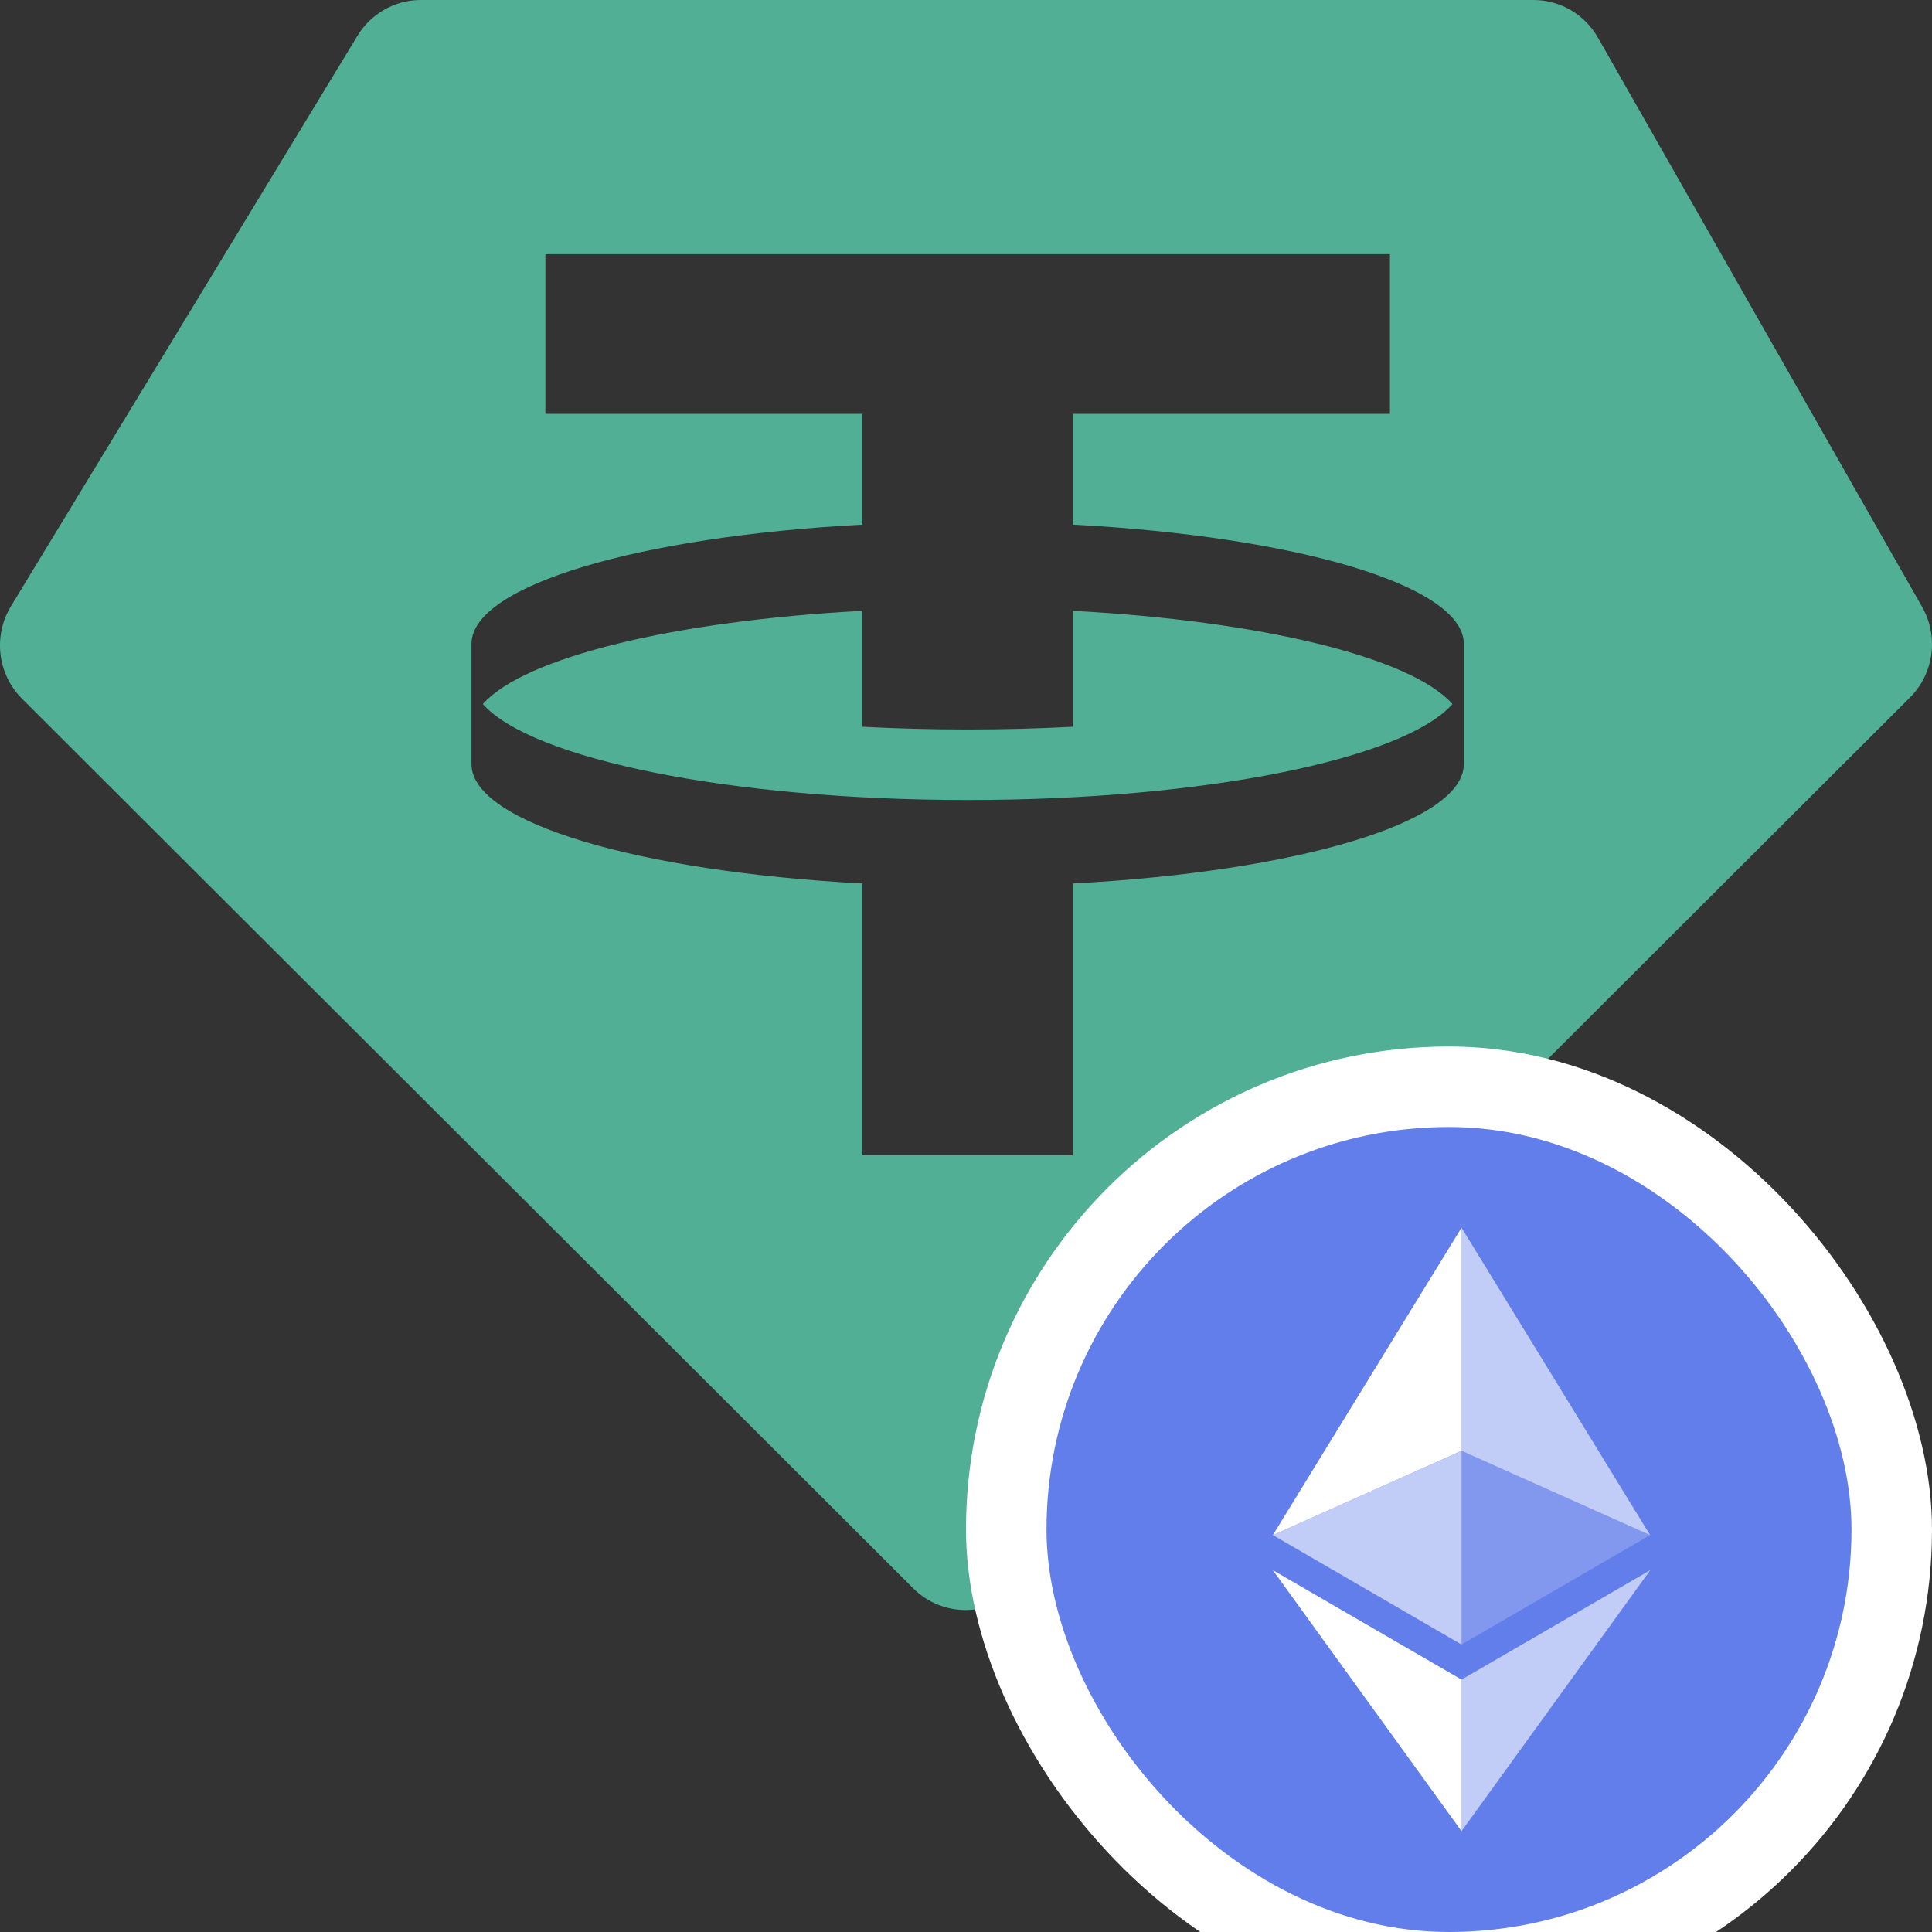<svg width="24" height="24" viewBox="0 0 24 24" fill="none" xmlns="http://www.w3.org/2000/svg">
<rect x="0" y="0" width="24" height="24" fill="#333333" stroke="none"/>
<g clip-path="url(#clip0_1460_237)">
<path fill-rule="evenodd" clip-rule="evenodd" d="M5.227 0H19.051C19.381 0 19.685 0.178 19.85 0.467L23.877 7.538C24.086 7.905 24.024 8.368 23.726 8.665L12.64 19.731C12.281 20.09 11.704 20.09 11.345 19.731L0.274 8.68C-0.031 8.376 -0.088 7.9 0.136 7.531L4.441 0.444C4.609 0.168 4.906 0 5.227 0ZM17.266 3.157V5.141H13.328V6.517C16.094 6.664 18.169 7.268 18.184 7.991L18.184 9.5C18.169 10.224 16.094 10.828 13.328 10.975V14.351H10.713V10.975C7.947 10.828 5.872 10.224 5.857 9.5L5.857 7.991C5.873 7.268 7.947 6.664 10.713 6.517V5.141H6.775V3.157H17.266ZM12.021 9.938C14.972 9.938 17.439 9.428 18.043 8.746C17.531 8.168 15.679 7.713 13.328 7.588V9.028C12.907 9.05 12.469 9.062 12.021 9.062C11.572 9.062 11.135 9.05 10.713 9.028V7.588C8.362 7.713 6.51 8.168 5.998 8.746C6.602 9.428 9.069 9.938 12.021 9.938Z" fill="#50AF95"/>
<rect x="12" y="13" width="12" height="12" rx="6" fill="white"/>
<g clip-path="url(#clip1_1460_237)">
<path d="M18 24C20.761 24 23 21.761 23 19C23 16.239 20.761 14 18 14C15.239 14 13 16.239 13 19C13 21.761 15.239 24 18 24Z" fill="#627EEA"/>
<path d="M18.155 15.25V18.022L20.498 19.069L18.155 15.25Z" fill="white" fill-opacity="0.602"/>
<path d="M18.156 15.25L15.812 19.069L18.156 18.022V15.25Z" fill="white"/>
<path d="M18.155 20.865V22.748L20.5 19.505L18.155 20.865Z" fill="white" fill-opacity="0.602"/>
<path d="M18.156 22.748V20.865L15.812 19.505L18.156 22.748Z" fill="white"/>
<path d="M18.155 20.429L20.498 19.069L18.155 18.023V20.429Z" fill="white" fill-opacity="0.2"/>
<path d="M15.812 19.069L18.156 20.429V18.023L15.812 19.069Z" fill="white" fill-opacity="0.602"/>
</g>
</g>
<defs>
<clipPath id="clip0_1460_237">
<rect width="24" height="24" fill="white"/>
</clipPath>
<clipPath id="clip1_1460_237">
<rect x="13" y="14" width="10" height="10" rx="5" fill="white"/>
</clipPath>
</defs>
</svg>
